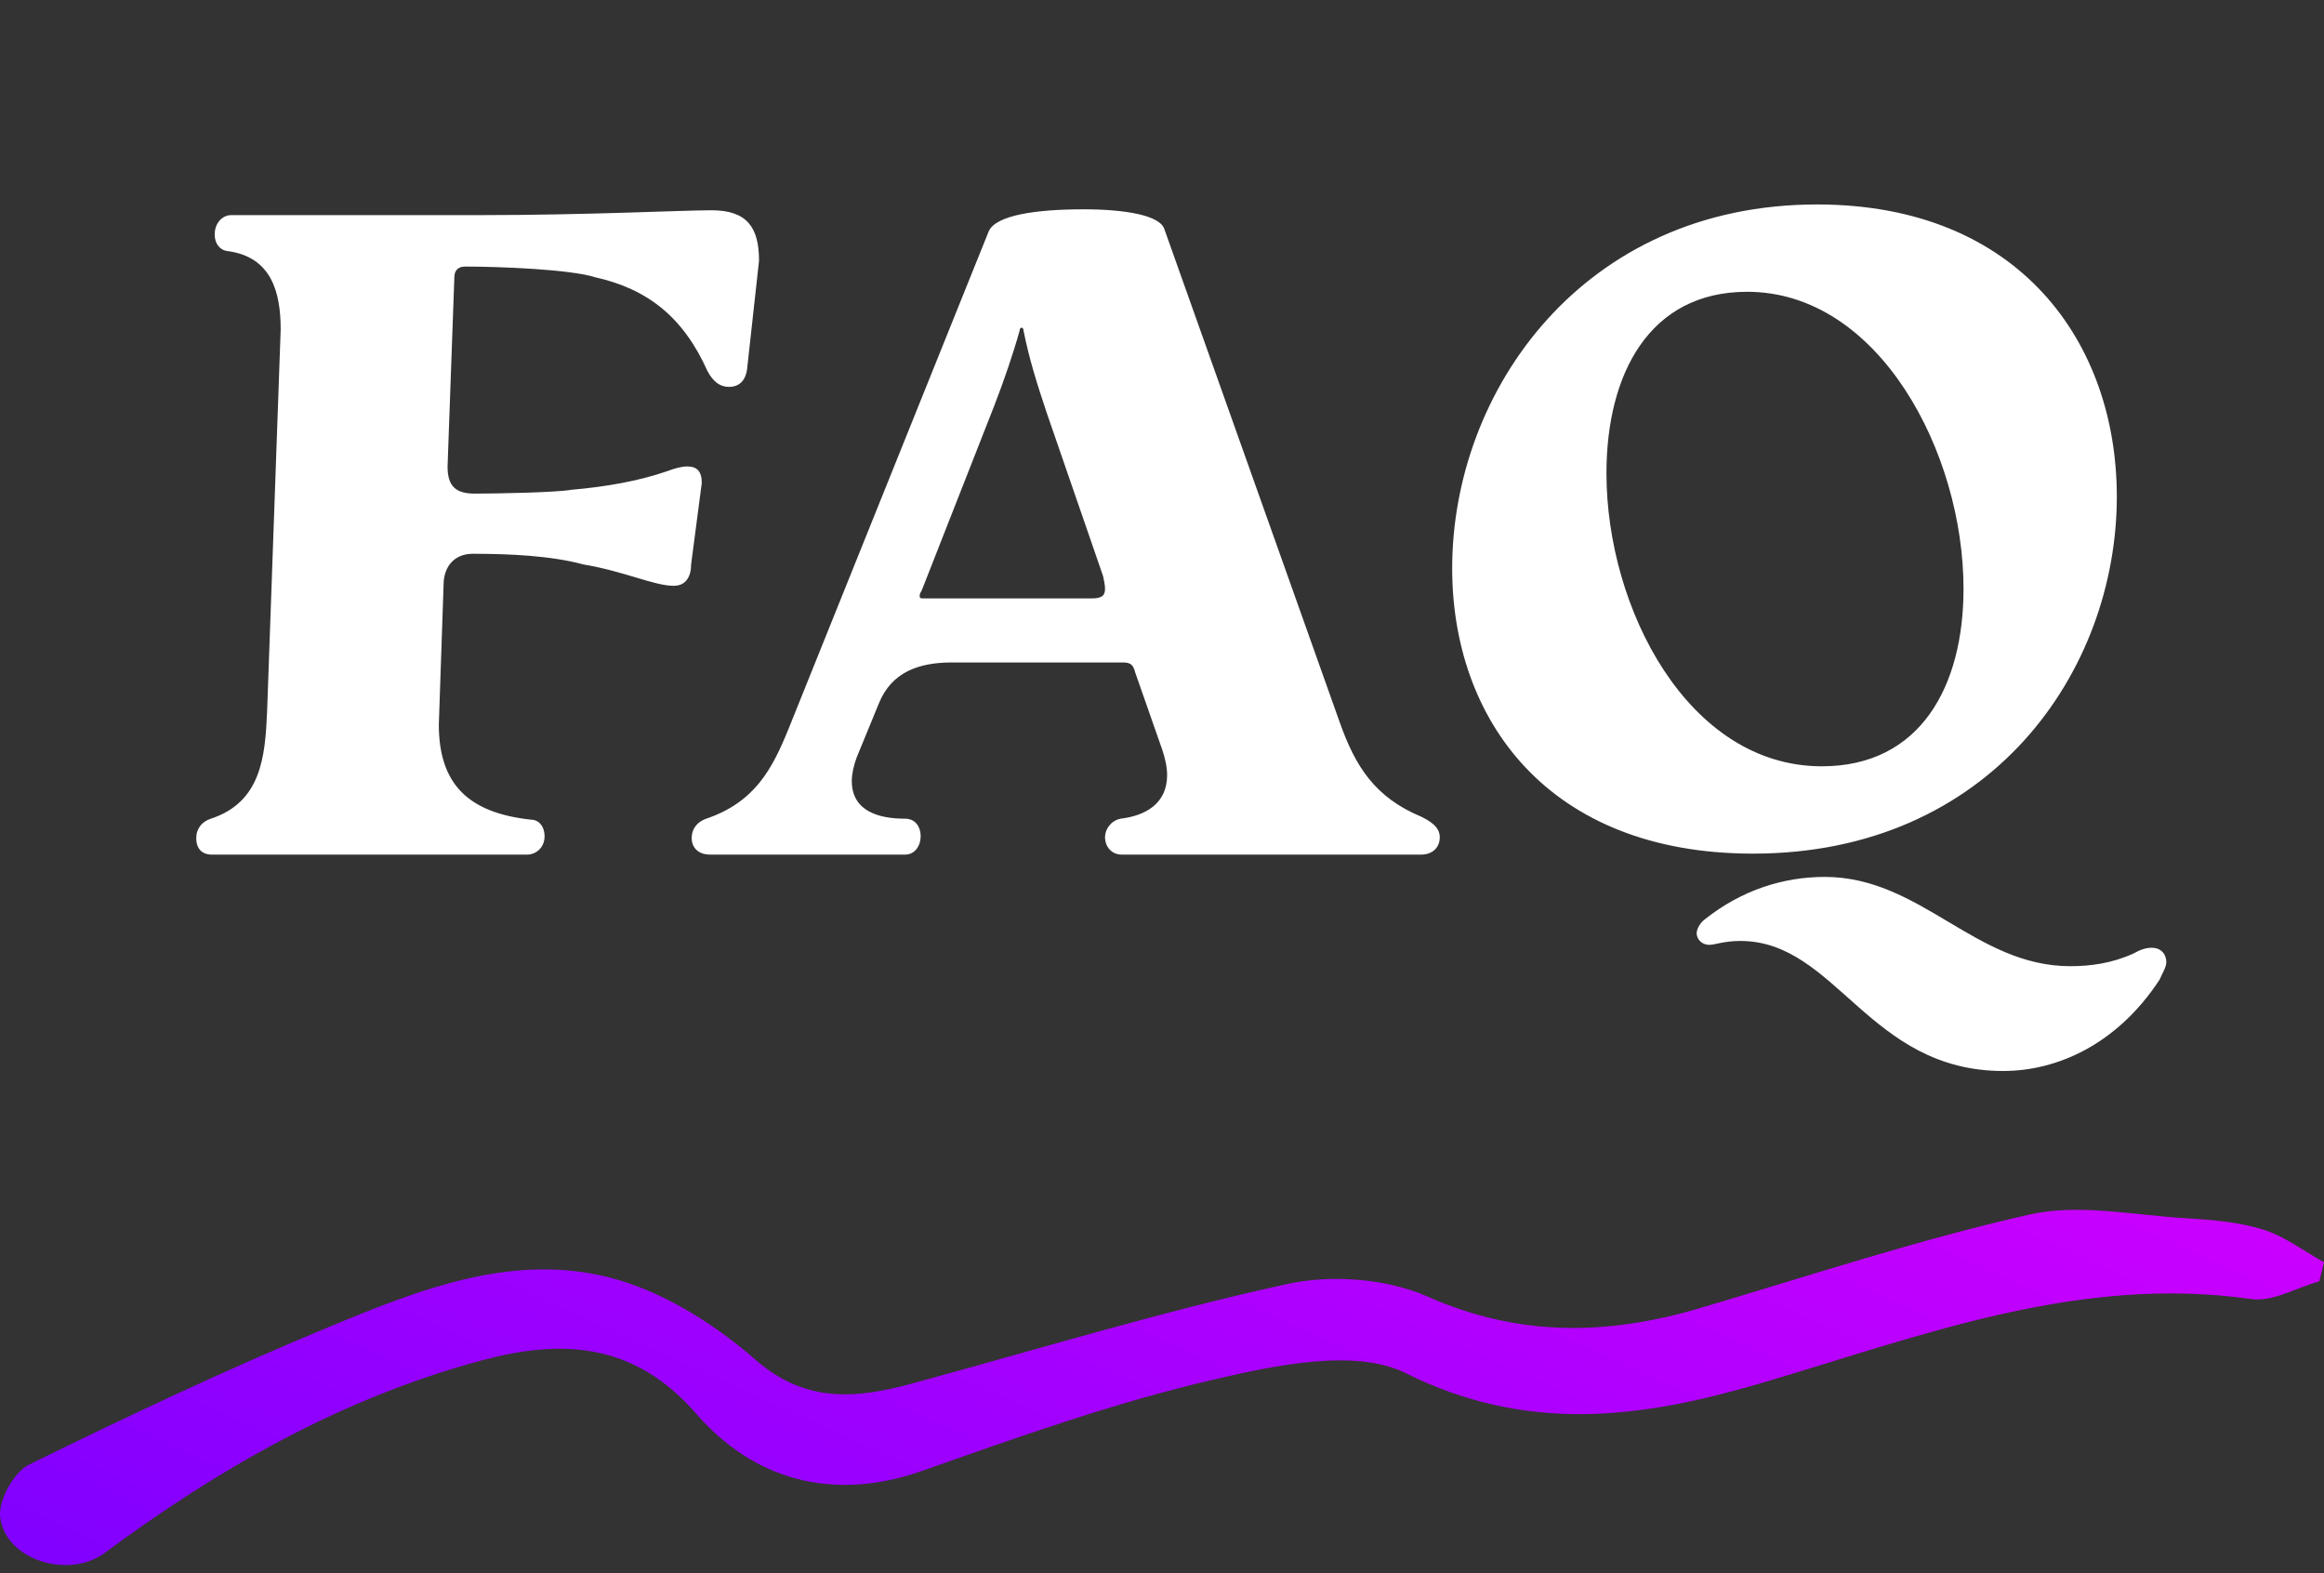 <svg width="229" height="155" viewBox="0 0 229 155" fill="none" xmlns="http://www.w3.org/2000/svg">
<rect x="0" y="0" width="229" height="155" fill="#333333" stroke="none"/>
<path d="M228.525 126.254C226.285 126.875 223.933 128.298 221.832 127.994C204.768 125.573 189.306 131.632 173.581 136.268C161.772 139.748 150.55 141.281 138.503 135.294C133.574 132.849 125.78 134.491 119.701 135.903C109.93 138.166 100.398 141.56 90.928 144.906C81.983 148.058 74.214 145.758 68.597 139.285C62.43 132.18 55.224 131.948 47.468 134.041C33.745 137.728 21.597 144.651 10.313 153.01C6.798 155.613 0.543 153.74 0.018 149.493C-0.182 147.851 1.344 145.052 2.883 144.298C12.653 139.492 22.536 134.832 32.619 130.659C41.626 126.936 51.033 123.2 60.954 126.12C65.845 127.568 70.599 130.622 74.452 133.98C79.343 138.251 84.285 137.825 89.739 136.353C102.074 133.007 114.309 129.259 126.794 126.522C131.16 125.561 136.639 125.962 140.667 127.751C149.674 131.742 158.369 131.583 167.451 128.907C178.272 125.707 189.018 122.142 200.014 119.66C204.818 118.577 210.185 119.72 215.289 120.025C217.879 120.183 220.543 120.39 222.983 121.144C225.122 121.801 226.998 123.261 229 124.368C228.85 124.989 228.7 125.621 228.537 126.242L228.525 126.254Z" fill="url(#paint0_linear_0_172)"/>
<path d="M22.78 21.196H47.257C57.869 21.196 67.143 20.718 70.107 20.718C73.645 20.718 74.792 22.439 74.792 25.69L73.645 36.111C73.549 37.45 72.88 38.119 71.828 38.119C70.968 38.119 70.299 37.641 69.725 36.59C67.335 31.235 63.797 28.463 58.634 27.315C56.244 26.55 49.36 26.264 45.822 26.264C45.153 26.264 44.771 26.646 44.771 27.315L44.102 45.959C44.102 47.871 44.866 48.636 46.779 48.636C48.595 48.636 54.714 48.541 56.34 48.254C59.686 47.967 62.937 47.393 65.709 46.437C66.474 46.15 67.143 45.959 67.717 45.959C68.673 45.959 69.151 46.437 69.151 47.585L68.1 55.616C68.1 56.763 67.621 57.719 66.379 57.719C64.466 57.719 61.502 56.285 57.487 55.616C54.332 54.755 50.221 54.564 46.587 54.564C44.771 54.564 43.815 55.807 43.719 57.337L43.241 71.391C43.241 77.224 46.109 80.092 52.324 80.761C53.089 80.761 53.662 81.43 53.662 82.386C53.662 83.534 52.802 84.203 51.941 84.203H20.868C19.912 84.203 19.338 83.629 19.338 82.578C19.338 81.622 19.912 80.952 20.773 80.666C25.744 79.04 26.127 74.546 26.318 70.148L27.657 32.478C27.657 28.845 26.796 25.308 22.398 24.734C21.633 24.638 21.155 23.969 21.155 23.108C21.155 21.961 21.92 21.196 22.78 21.196ZM106.783 20.623C110.798 20.623 114.24 21.196 114.718 22.535L132.024 71.2C133.553 75.503 135.466 78.562 140.055 80.474C140.82 80.857 141.871 81.43 141.871 82.482C141.871 83.629 141.011 84.203 140.055 84.203H110.511C109.555 84.203 108.886 83.438 108.886 82.482C108.886 81.717 109.46 80.857 110.416 80.666C112.806 80.379 115.005 79.231 115.005 76.363C115.005 75.598 114.814 74.738 114.527 73.877L111.85 66.228C111.659 65.464 111.372 65.272 110.607 65.272H93.78C90.529 65.272 87.852 66.228 86.609 69.288L84.41 74.642C84.123 75.407 83.932 76.267 83.932 76.937C83.932 79.996 86.705 80.666 89.19 80.666C90.242 80.666 90.72 81.526 90.72 82.386C90.72 83.343 90.147 84.203 89.19 84.203H69.973C68.73 84.203 68.156 83.438 68.156 82.578C68.156 81.813 68.539 81.048 69.59 80.666C74.371 79.04 76.092 75.79 77.717 71.774L97.413 22.822C98.082 21.196 102.098 20.623 106.783 20.623ZM97.987 39.936L90.816 58.197C90.625 58.484 90.625 58.58 90.625 58.771C90.625 58.962 90.816 58.962 91.007 58.962H107.548C108.599 58.962 108.886 58.675 108.886 58.006C108.886 57.624 108.79 57.241 108.695 56.763L103.149 40.701C102.193 37.832 101.428 35.442 100.855 32.574C100.855 32.383 100.759 32.287 100.664 32.287C100.568 32.287 100.472 32.383 100.472 32.574C99.803 34.964 98.943 37.45 97.987 39.936ZM179.042 20.145C199.024 20.145 208.585 33.817 208.585 48.923C208.585 66.133 196.156 84.108 172.732 84.108C152.462 84.108 143.093 70.818 143.093 55.998C143.093 38.502 156 20.145 179.042 20.145ZM172.158 28.75C162.501 28.75 158.295 36.876 158.295 46.629C158.295 59.918 166.326 75.503 179.52 75.503C189.272 75.503 193.479 67.567 193.479 58.006C193.479 44.621 185.161 28.75 172.158 28.75ZM179.807 86.402C189.272 86.402 194.626 95.198 203.996 95.198C206.004 95.198 208.107 94.911 210.211 93.955C210.88 93.573 211.454 93.382 212.027 93.382C212.888 93.382 213.461 93.955 213.461 94.816C213.461 95.294 213.079 95.868 212.792 96.537C208.585 102.943 202.658 105.524 197.399 105.524C184.109 105.524 180.954 92.712 171.489 92.712C169.863 92.712 169.003 93.095 168.429 93.095C167.664 93.095 167.186 92.521 167.186 91.948C167.186 91.565 167.473 90.991 167.951 90.609C171.68 87.645 175.791 86.402 179.807 86.402Z" fill="white"/>
<defs>
<linearGradient id="paint0_linear_0_172" x1="229" y1="119.203" x2="176.855" y2="234.124" gradientUnits="userSpaceOnUse">
<stop stop-color="#CC00FF"/>
<stop offset="1" stop-color="#8000FF"/>
</linearGradient>
</defs>
</svg>
